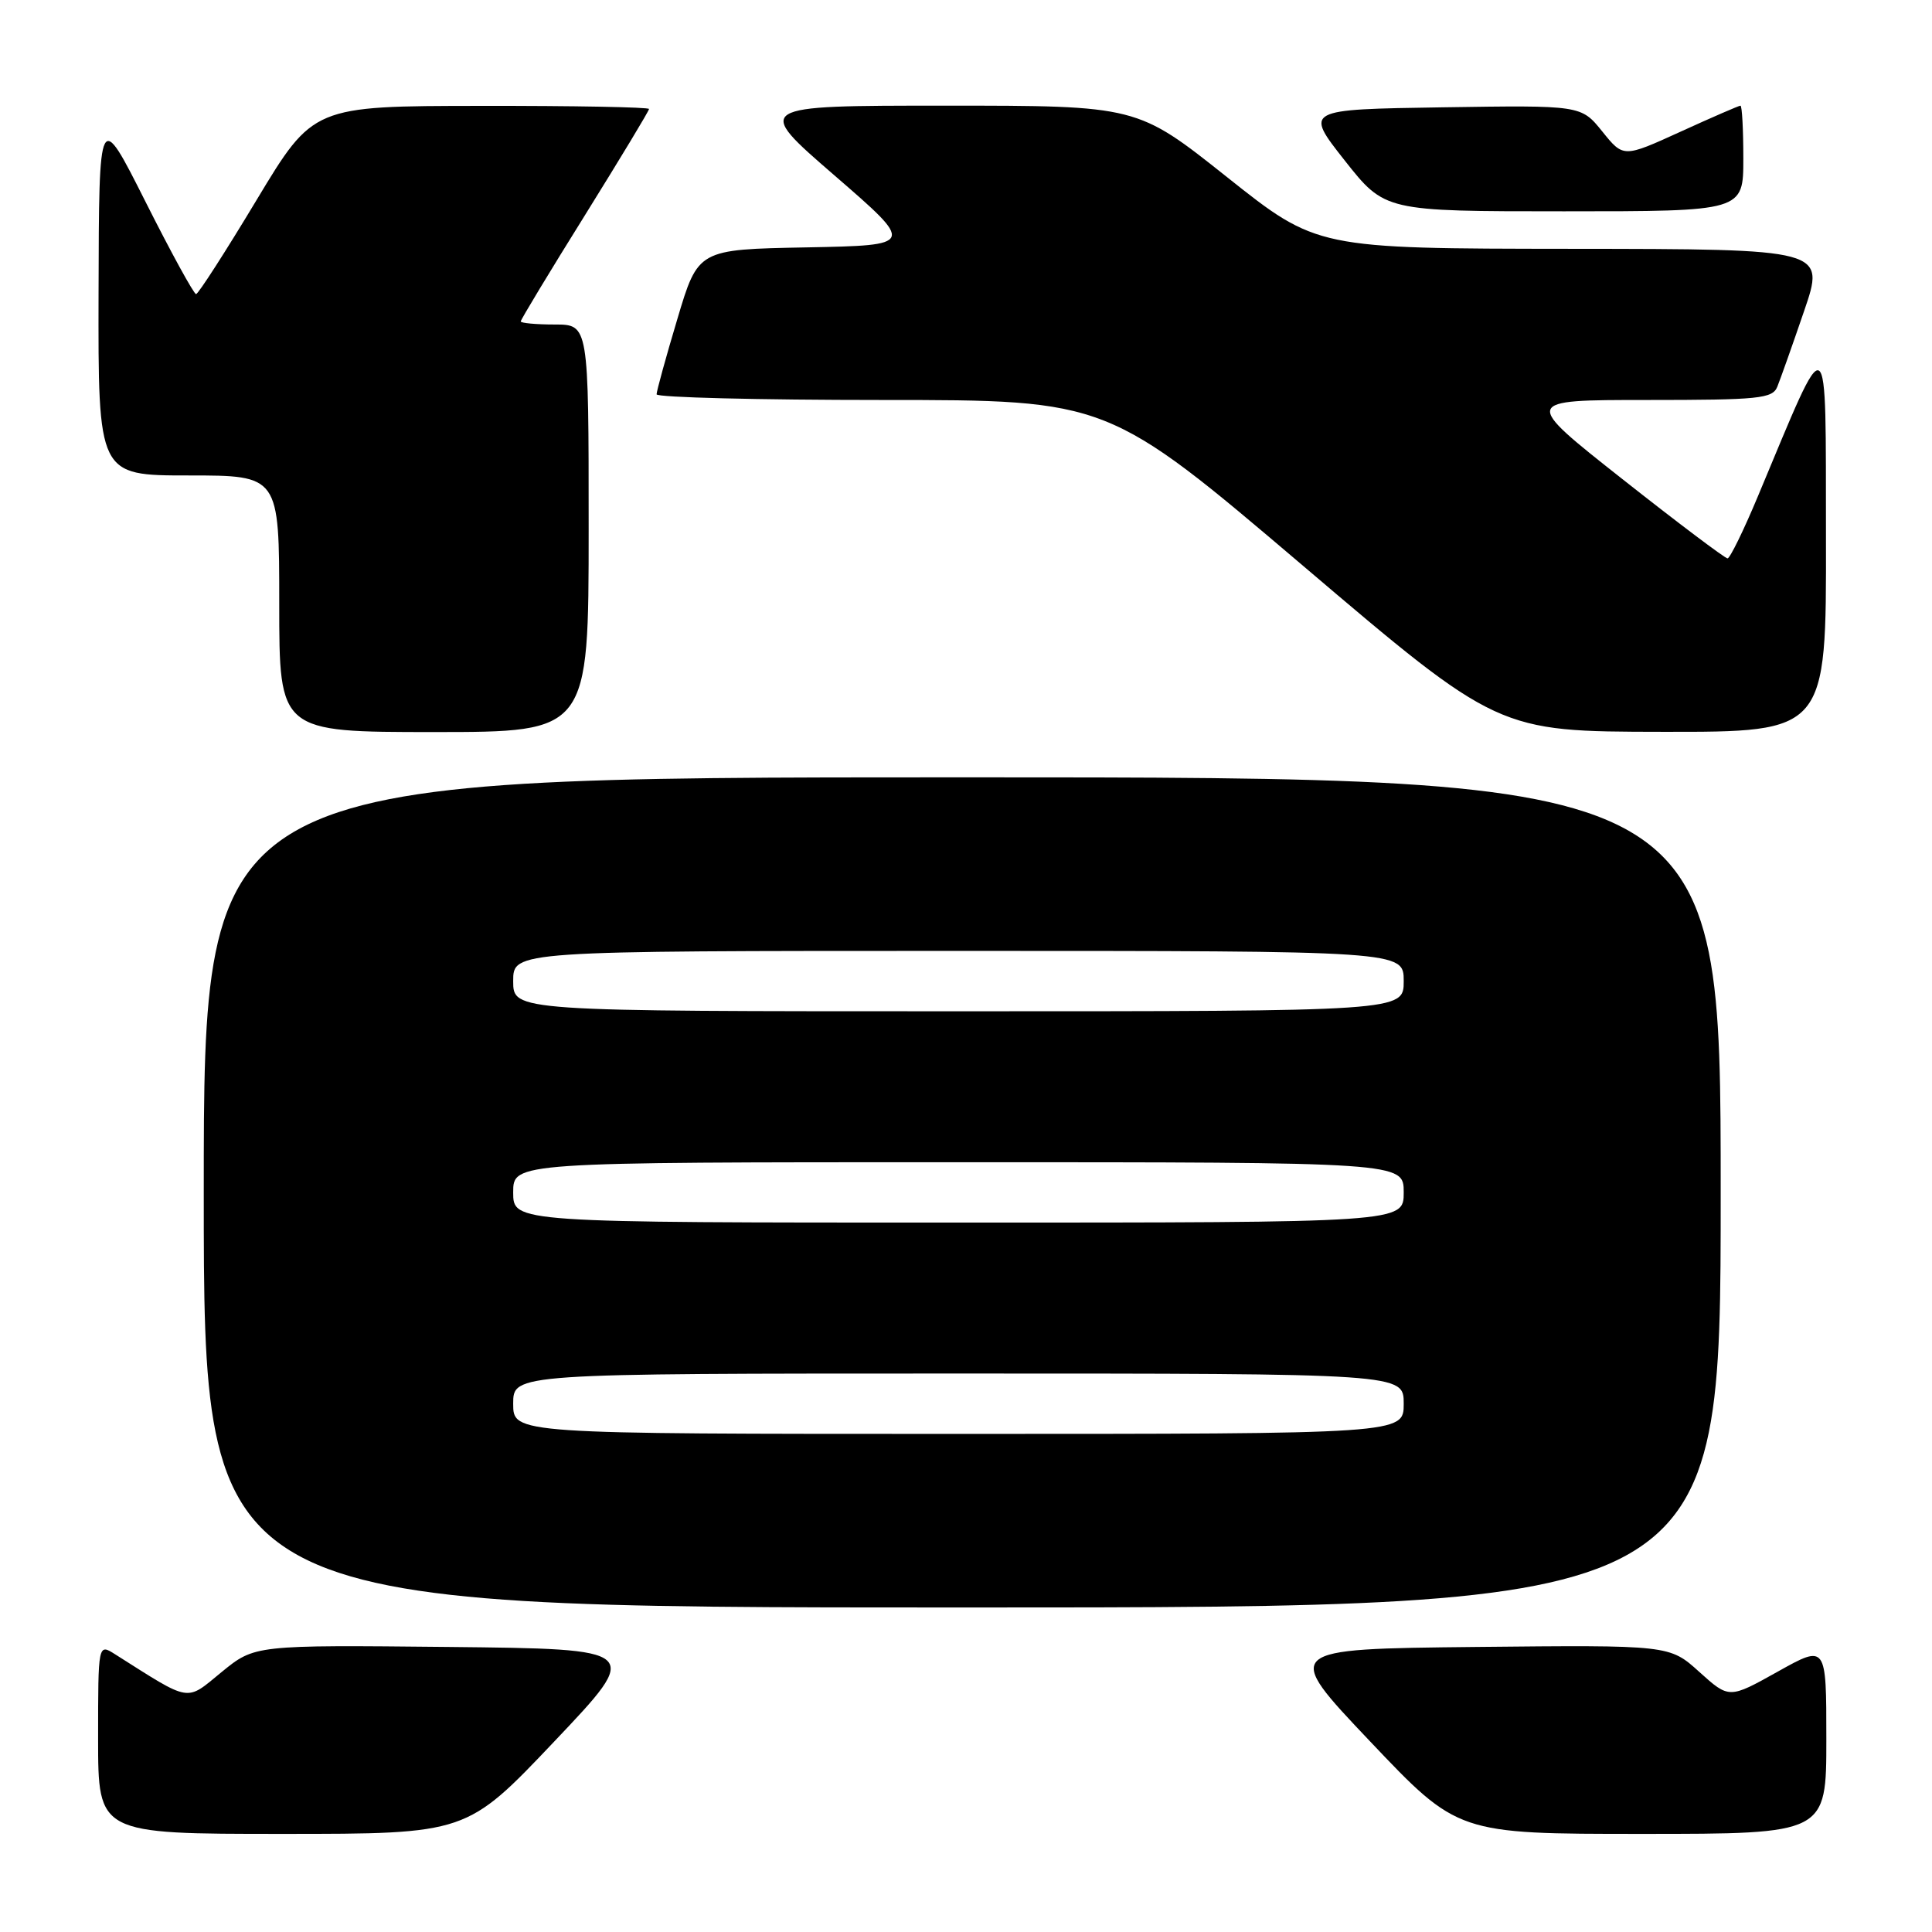 <?xml version="1.0" encoding="UTF-8" standalone="no"?>
<!DOCTYPE svg PUBLIC "-//W3C//DTD SVG 1.1//EN" "http://www.w3.org/Graphics/SVG/1.1/DTD/svg11.dtd" >
<svg xmlns="http://www.w3.org/2000/svg" xmlns:xlink="http://www.w3.org/1999/xlink" version="1.1" viewBox="0 0 256 256">
 <g >
 <path fill="currentColor"
d=" M 73.45 230.75 C 85.07 218.50 85.07 218.50 59.41 218.23 C 33.75 217.97 33.75 217.97 29.36 221.56 C 24.55 225.50 25.44 225.65 15.25 219.20 C 13.00 217.77 13.00 217.77 13.00 230.38 C 13.00 243.00 13.00 243.00 37.42 243.00 C 61.83 243.00 61.83 243.00 73.45 230.75 Z  M 242.00 230.45 C 242.00 217.90 242.00 217.90 235.56 221.50 C 229.12 225.10 229.12 225.10 225.17 221.54 C 221.22 217.97 221.22 217.97 195.57 218.23 C 169.93 218.50 169.93 218.50 181.55 230.75 C 193.17 243.00 193.17 243.00 217.58 243.00 C 242.00 243.00 242.00 243.00 242.00 230.45 Z  M 228.00 158.00 C 228.00 103.00 228.00 103.00 127.50 103.00 C 27.00 103.00 27.00 103.00 27.00 158.00 C 27.00 213.00 27.00 213.00 127.50 213.00 C 228.00 213.00 228.00 213.00 228.00 158.00 Z  M 78.00 70.00 C 78.00 43.00 78.00 43.00 73.50 43.00 C 71.03 43.00 69.00 42.81 69.00 42.59 C 69.00 42.36 72.82 36.03 77.50 28.53 C 82.17 21.02 86.00 14.69 86.00 14.44 C 86.00 14.20 75.99 14.01 63.75 14.03 C 41.50 14.05 41.50 14.05 34.00 26.50 C 29.88 33.35 26.27 38.96 25.98 38.97 C 25.70 38.99 22.68 33.49 19.29 26.75 C 13.12 14.50 13.12 14.50 13.06 38.75 C 13.00 63.00 13.00 63.00 25.00 63.00 C 37.00 63.00 37.00 63.00 37.00 80.00 C 37.00 97.00 37.00 97.00 57.50 97.00 C 78.00 97.00 78.00 97.00 78.00 70.00 Z  M 241.95 71.25 C 241.90 42.46 242.52 42.84 232.94 65.74 C 231.05 70.27 229.23 73.98 228.91 73.99 C 228.58 73.99 222.32 69.28 215.00 63.50 C 201.69 53.00 201.69 53.00 218.24 53.00 C 233.06 53.00 234.86 52.82 235.50 51.25 C 235.89 50.29 237.49 45.79 239.04 41.25 C 241.87 33.00 241.87 33.00 208.19 32.97 C 174.50 32.94 174.50 32.94 162.59 23.47 C 150.68 14.00 150.68 14.00 125.28 14.00 C 99.89 14.00 99.89 14.00 110.58 23.25 C 121.26 32.50 121.26 32.50 106.88 32.78 C 92.50 33.05 92.50 33.05 89.75 42.28 C 88.23 47.35 87.00 51.84 87.00 52.25 C 87.00 52.66 100.46 53.00 116.91 53.00 C 146.81 53.00 146.81 53.00 172.66 74.97 C 198.50 96.94 198.50 96.94 220.25 96.97 C 242.00 97.00 242.00 97.00 241.95 71.25 Z  M 231.00 21.00 C 231.00 17.15 230.83 14.00 230.62 14.00 C 230.42 14.00 226.84 15.55 222.68 17.45 C 215.11 20.90 215.11 20.90 212.31 17.42 C 209.50 13.94 209.50 13.94 191.17 14.22 C 172.85 14.50 172.85 14.50 178.17 21.25 C 183.50 28.00 183.50 28.00 207.25 28.00 C 231.00 28.00 231.00 28.00 231.00 21.00 Z  M 68.00 186.00 C 68.00 182.00 68.00 182.00 127.00 182.00 C 186.00 182.00 186.00 182.00 186.00 186.00 C 186.00 190.00 186.00 190.00 127.00 190.00 C 68.00 190.00 68.00 190.00 68.00 186.00 Z  M 68.00 158.00 C 68.00 154.00 68.00 154.00 127.00 154.00 C 186.00 154.00 186.00 154.00 186.00 158.00 C 186.00 162.00 186.00 162.00 127.00 162.00 C 68.00 162.00 68.00 162.00 68.00 158.00 Z  M 68.00 130.00 C 68.00 126.00 68.00 126.00 127.00 126.00 C 186.00 126.00 186.00 126.00 186.00 130.00 C 186.00 134.00 186.00 134.00 127.00 134.00 C 68.00 134.00 68.00 134.00 68.00 130.00 Z "/>
</g>
</svg>